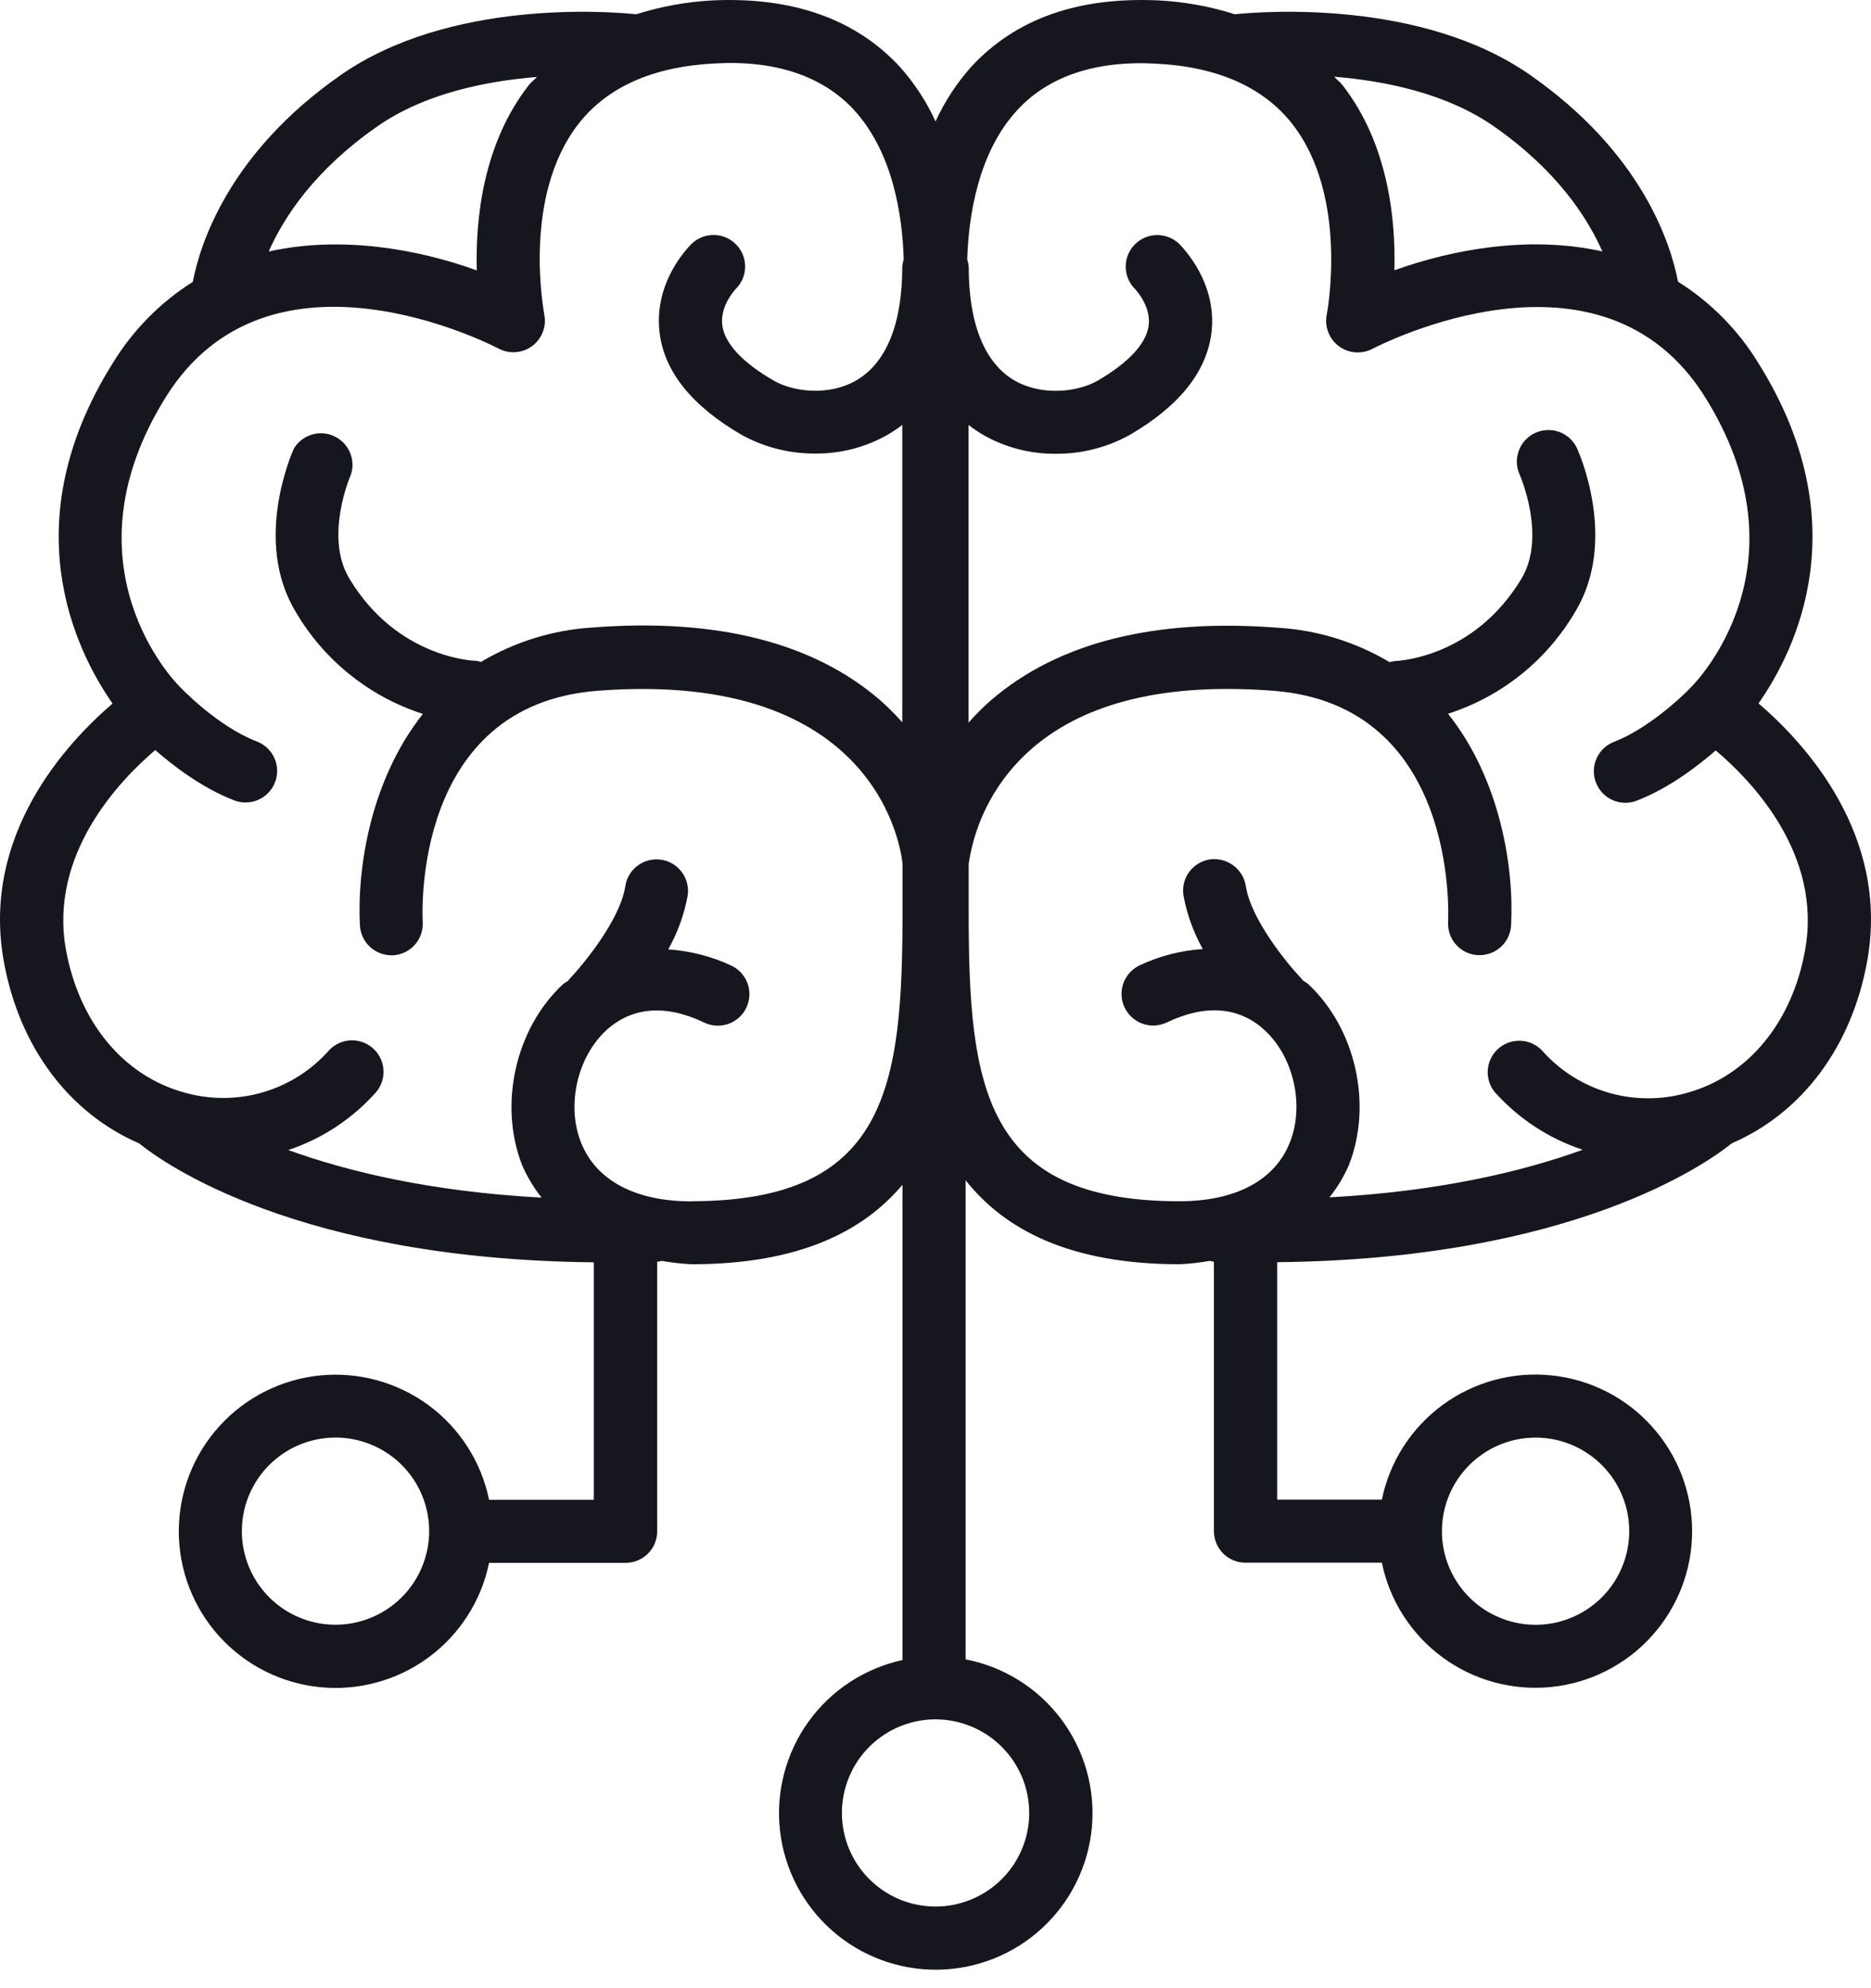 <svg width="48" height="51" viewBox="0 0 48 51" fill="none" xmlns="http://www.w3.org/2000/svg">
<path d="M45.114 18.043C46.082 16.665 47.674 13.407 45.114 9.32C44.598 8.471 43.891 7.754 43.049 7.226C42.863 6.259 42.136 3.929 39.245 1.916C36.469 -0.016 32.416 0.29 31.68 0.366C31.05 0.166 30.396 0.046 29.735 0.011C27.657 -0.087 26.059 0.481 24.92 1.71C24.545 2.13 24.235 2.603 24.001 3.115C23.768 2.603 23.457 2.129 23.081 1.71C21.944 0.481 20.314 -0.087 18.269 0.011C17.608 0.047 16.954 0.166 16.324 0.366C15.591 0.29 11.534 -0.016 8.75 1.919C5.857 3.934 5.13 6.273 4.946 7.231C4.107 7.76 3.403 8.476 2.888 9.323C0.33 13.411 1.927 16.669 2.888 18.048C1.708 19.056 -0.487 21.419 0.097 24.658C0.494 26.859 1.772 28.551 3.568 29.329C4.205 29.845 7.651 32.305 15.234 32.38V38.472H12.547C12.347 37.497 11.791 36.631 10.989 36.042C10.186 35.453 9.193 35.183 8.202 35.283C7.211 35.384 6.293 35.849 5.625 36.587C4.957 37.325 4.587 38.285 4.587 39.281C4.587 40.276 4.957 41.235 5.625 41.974C6.293 42.712 7.211 43.177 8.202 43.278C9.193 43.378 10.186 43.108 10.989 42.519C11.791 41.93 12.347 41.064 12.547 40.089H16.047C16.154 40.09 16.259 40.069 16.358 40.029C16.457 39.988 16.547 39.928 16.623 39.853C16.698 39.777 16.758 39.688 16.799 39.589C16.84 39.49 16.86 39.384 16.86 39.278V32.362H16.894C16.923 32.362 16.947 32.346 16.975 32.343C17.229 32.388 17.485 32.417 17.742 32.43C20.471 32.43 22.131 31.605 23.153 30.391V42.583C22.18 42.794 21.32 43.359 20.739 44.167C20.159 44.976 19.899 45.971 20.011 46.96C20.123 47.949 20.598 48.861 21.345 49.52C22.091 50.179 23.056 50.537 24.052 50.526C25.048 50.515 26.004 50.135 26.736 49.459C27.467 48.784 27.922 47.862 28.012 46.87C28.101 45.879 27.82 44.89 27.221 44.095C26.623 43.299 25.75 42.754 24.773 42.565V30.276C25.784 31.552 27.458 32.43 30.269 32.43C30.527 32.417 30.784 32.388 31.039 32.343C31.067 32.343 31.091 32.361 31.12 32.362H31.143V39.278C31.143 39.384 31.164 39.489 31.205 39.587C31.245 39.685 31.305 39.774 31.38 39.849C31.455 39.924 31.545 39.984 31.643 40.024C31.741 40.065 31.846 40.086 31.953 40.085H35.451C35.651 41.06 36.207 41.926 37.01 42.515C37.812 43.104 38.805 43.374 39.796 43.274C40.787 43.173 41.706 42.709 42.373 41.97C43.041 41.232 43.411 40.272 43.411 39.277C43.411 38.282 43.041 37.322 42.373 36.584C41.706 35.845 40.787 35.38 39.796 35.28C38.805 35.179 37.812 35.45 37.01 36.039C36.207 36.628 35.651 37.493 35.451 38.468H32.766V32.377C40.345 32.302 43.791 29.844 44.431 29.326C46.228 28.55 47.505 26.856 47.902 24.655C48.488 21.416 46.294 19.053 45.114 18.043ZM8.609 41.677C8.133 41.677 7.669 41.536 7.273 41.273C6.878 41.009 6.57 40.634 6.388 40.196C6.206 39.757 6.158 39.274 6.251 38.808C6.343 38.342 6.572 37.914 6.908 37.579C7.244 37.243 7.673 37.014 8.139 36.922C8.605 36.829 9.088 36.877 9.527 37.059C9.966 37.24 10.342 37.548 10.606 37.943C10.87 38.338 11.01 38.803 11.01 39.278C11.009 39.913 10.756 40.523 10.306 40.973C9.855 41.423 9.245 41.676 8.609 41.677ZM39.393 36.877C39.868 36.877 40.333 37.017 40.728 37.281C41.124 37.544 41.432 37.919 41.614 38.358C41.796 38.797 41.844 39.279 41.751 39.745C41.658 40.211 41.43 40.639 41.094 40.974C40.758 41.31 40.33 41.539 39.864 41.632C39.397 41.725 38.914 41.677 38.475 41.495C38.036 41.314 37.661 41.006 37.397 40.611C37.133 40.217 36.992 39.752 36.992 39.278C36.992 38.641 37.245 38.031 37.695 37.581C38.146 37.131 38.756 36.877 39.393 36.877ZM41.109 6.45C39.255 6.036 37.287 6.389 35.773 6.933C35.808 5.628 35.617 3.693 34.441 2.183C34.378 2.102 34.295 2.044 34.228 1.968C35.532 2.074 37.109 2.393 38.324 3.24C39.932 4.363 40.715 5.561 41.109 6.45ZM9.681 3.242C10.891 2.396 12.465 2.081 13.775 1.974C13.708 2.049 13.626 2.105 13.564 2.187C12.387 3.697 12.196 5.631 12.232 6.936C10.72 6.389 8.75 6.037 6.893 6.452C7.287 5.562 8.07 4.365 9.681 3.242ZM17.738 30.817C16.295 30.817 15.288 30.278 14.903 29.301C14.53 28.354 14.807 27.124 15.548 26.434C16.203 25.829 17.074 25.755 18.066 26.23C18.259 26.323 18.482 26.336 18.684 26.265C18.887 26.194 19.053 26.045 19.146 25.852C19.239 25.659 19.252 25.436 19.181 25.234C19.11 25.031 18.961 24.865 18.768 24.772C18.257 24.532 17.706 24.39 17.143 24.354C17.385 23.924 17.554 23.458 17.642 22.974C17.658 22.869 17.653 22.762 17.627 22.659C17.602 22.555 17.556 22.458 17.493 22.373C17.43 22.287 17.351 22.215 17.26 22.16C17.169 22.105 17.068 22.069 16.963 22.053C16.858 22.037 16.751 22.042 16.648 22.068C16.544 22.093 16.447 22.139 16.362 22.202C16.276 22.265 16.204 22.344 16.149 22.435C16.094 22.526 16.058 22.627 16.042 22.732C15.91 23.601 14.952 24.754 14.599 25.125C14.592 25.134 14.589 25.145 14.581 25.154C14.538 25.19 14.486 25.207 14.444 25.246C13.224 26.379 12.784 28.332 13.396 29.89C13.525 30.188 13.693 30.467 13.894 30.721C11.032 30.566 8.897 30.045 7.396 29.5C8.27 29.209 9.051 28.693 9.66 28.002C9.791 27.84 9.855 27.634 9.837 27.427C9.82 27.22 9.723 27.027 9.567 26.889C9.411 26.751 9.208 26.679 9 26.687C8.792 26.695 8.595 26.783 8.45 26.933C7.996 27.45 7.403 27.827 6.743 28.02C6.082 28.212 5.379 28.213 4.718 28.022C3.16 27.589 2.032 26.221 1.692 24.364C1.249 21.909 3.07 20.018 3.982 19.241C4.458 19.655 5.193 20.217 6.01 20.531C6.103 20.566 6.202 20.585 6.301 20.585C6.49 20.585 6.673 20.518 6.818 20.398C6.963 20.277 7.062 20.109 7.096 19.924C7.131 19.738 7.099 19.546 7.007 19.381C6.915 19.217 6.768 19.089 6.592 19.021C5.582 18.636 4.635 17.641 4.623 17.627C4.611 17.612 4.613 17.627 4.609 17.617C4.607 17.613 4.605 17.61 4.602 17.606C4.481 17.485 1.564 14.487 4.259 10.177C6.913 5.934 12.553 8.819 12.794 8.943C12.93 9.014 13.083 9.045 13.235 9.033C13.387 9.021 13.533 8.965 13.656 8.874C13.778 8.782 13.872 8.657 13.926 8.515C13.981 8.372 13.994 8.216 13.963 8.067C13.963 8.036 13.375 5.061 14.841 3.178C15.583 2.226 16.762 1.705 18.351 1.627C19.881 1.542 21.093 1.946 21.895 2.805C22.912 3.9 23.154 5.547 23.184 6.656C23.166 6.715 23.153 6.776 23.148 6.838C23.148 8.304 22.739 9.313 21.965 9.759C21.273 10.16 20.355 10.06 19.842 9.759C19.047 9.299 18.593 8.81 18.53 8.347C18.464 7.85 18.858 7.429 18.879 7.409C19.03 7.258 19.115 7.054 19.116 6.841C19.117 6.628 19.034 6.423 18.885 6.271C18.736 6.118 18.532 6.031 18.319 6.028C18.106 6.024 17.9 6.105 17.746 6.252C17.644 6.352 16.764 7.248 16.922 8.535C17.043 9.537 17.756 10.42 19.032 11.158C19.612 11.476 20.264 11.64 20.926 11.634C21.574 11.638 22.212 11.472 22.775 11.15C22.905 11.075 23.03 10.991 23.148 10.899V18.53C22.97 18.328 22.78 18.138 22.578 17.959C20.859 16.478 18.383 15.85 15.194 16.097C14.186 16.16 13.208 16.462 12.34 16.979C12.297 16.966 12.252 16.956 12.207 16.951C12.187 16.951 10.203 16.901 8.963 14.843C8.307 13.754 8.999 12.182 9.006 12.165C9.065 11.976 9.053 11.773 8.972 11.592C8.891 11.412 8.746 11.267 8.566 11.186C8.385 11.104 8.181 11.092 7.992 11.151C7.803 11.21 7.642 11.336 7.54 11.505C7.497 11.6 6.483 13.864 7.582 15.687C8.31 16.935 9.474 17.871 10.85 18.313C9.505 20.006 9.156 22.276 9.234 23.742C9.246 23.948 9.336 24.142 9.486 24.283C9.636 24.425 9.835 24.504 10.042 24.505H10.082C10.188 24.499 10.292 24.472 10.388 24.426C10.484 24.38 10.57 24.316 10.641 24.237C10.712 24.158 10.766 24.065 10.801 23.965C10.836 23.864 10.851 23.758 10.845 23.652C10.832 23.426 10.591 18.089 15.324 17.72C22.576 17.158 23.123 21.865 23.154 22.152V23.38C23.154 27.869 22.772 30.813 17.738 30.813V30.817ZM26.404 46.507C26.404 46.982 26.262 47.446 25.998 47.84C25.734 48.235 25.358 48.542 24.919 48.723C24.48 48.905 23.997 48.952 23.531 48.859C23.065 48.766 22.637 48.537 22.302 48.202C21.966 47.866 21.737 47.438 21.645 46.972C21.552 46.507 21.6 46.024 21.782 45.586C21.964 45.147 22.272 44.772 22.667 44.509C23.062 44.245 23.526 44.104 24.001 44.104C24.638 44.105 25.249 44.358 25.699 44.808C26.15 45.257 26.403 45.867 26.404 46.504V46.507ZM46.309 24.375C45.975 26.23 44.846 27.597 43.289 28.031C42.628 28.222 41.926 28.221 41.265 28.028C40.604 27.836 40.011 27.459 39.557 26.943C39.412 26.793 39.215 26.705 39.007 26.697C38.799 26.689 38.595 26.761 38.439 26.899C38.283 27.037 38.187 27.229 38.169 27.437C38.152 27.644 38.215 27.85 38.346 28.012C38.956 28.695 39.734 29.206 40.604 29.493C39.102 30.038 36.966 30.559 34.108 30.714C34.31 30.46 34.477 30.181 34.606 29.884C35.218 28.326 34.779 26.377 33.558 25.24C33.517 25.201 33.465 25.184 33.422 25.148C33.414 25.138 33.411 25.128 33.403 25.119C33.046 24.748 32.092 23.595 31.961 22.726C31.927 22.515 31.811 22.326 31.639 22.199C31.468 22.072 31.253 22.017 31.041 22.045C30.829 22.077 30.638 22.192 30.51 22.364C30.383 22.537 30.329 22.753 30.361 22.965C30.449 23.45 30.617 23.916 30.858 24.345C30.296 24.381 29.745 24.523 29.235 24.764C29.041 24.856 28.891 25.022 28.819 25.224C28.747 25.427 28.759 25.65 28.851 25.844C28.944 26.038 29.109 26.188 29.312 26.26C29.515 26.332 29.738 26.32 29.933 26.228C30.923 25.753 31.795 25.822 32.449 26.431C33.191 27.118 33.468 28.352 33.094 29.299C32.71 30.276 31.703 30.814 30.259 30.814C25.228 30.814 24.851 27.87 24.851 23.381V22.16C25.021 21.008 25.599 19.955 26.482 19.194C27.861 18.004 29.94 17.509 32.672 17.72C37.384 18.083 37.162 23.427 37.15 23.654C37.14 23.868 37.214 24.077 37.358 24.236C37.501 24.394 37.702 24.49 37.915 24.501H37.96C38.166 24.501 38.365 24.422 38.515 24.28C38.665 24.138 38.755 23.944 38.766 23.738C38.847 22.272 38.495 20 37.149 18.309C38.526 17.867 39.69 16.932 40.417 15.683C41.516 13.861 40.502 11.597 40.459 11.501C40.37 11.307 40.207 11.156 40.006 11.081C39.805 11.007 39.583 11.015 39.388 11.104C39.193 11.193 39.041 11.355 38.966 11.556C38.891 11.757 38.898 11.979 38.986 12.174C38.994 12.189 39.684 13.767 39.03 14.849C37.805 16.877 35.862 16.954 35.785 16.957C35.739 16.962 35.694 16.972 35.651 16.986C34.783 16.468 33.805 16.166 32.796 16.103C29.615 15.855 27.139 16.484 25.42 17.965C25.217 18.144 25.026 18.335 24.848 18.538V10.901C24.968 10.994 25.094 11.079 25.225 11.157C25.788 11.477 26.426 11.644 27.075 11.64C27.737 11.646 28.389 11.482 28.97 11.164C30.245 10.426 30.953 9.543 31.079 8.541C31.236 7.254 30.352 6.364 30.255 6.259C30.1 6.109 29.893 6.027 29.678 6.03C29.463 6.033 29.259 6.121 29.109 6.275C28.959 6.429 28.877 6.636 28.88 6.851C28.883 7.065 28.971 7.27 29.125 7.42C29.125 7.42 29.532 7.848 29.47 8.342C29.413 8.809 28.959 9.3 28.159 9.765C27.645 10.061 26.727 10.16 26.035 9.765C25.262 9.32 24.852 8.313 24.852 6.844C24.847 6.779 24.834 6.715 24.814 6.654C24.848 5.566 25.084 3.912 26.109 2.812C26.908 1.952 28.118 1.548 29.652 1.633C31.235 1.71 32.413 2.237 33.152 3.178C34.616 5.049 34.043 8.044 34.037 8.074C34.008 8.223 34.021 8.378 34.076 8.521C34.13 8.663 34.224 8.787 34.346 8.879C34.468 8.97 34.614 9.025 34.766 9.038C34.918 9.05 35.071 9.02 35.206 8.949C35.448 8.829 41.085 5.936 43.741 10.183C46.435 14.493 43.523 17.487 43.4 17.609C43.4 17.609 43.4 17.62 43.39 17.623C43.38 17.627 43.382 17.623 43.378 17.633C43.115 17.912 42.252 18.704 41.407 19.03C41.231 19.098 41.084 19.225 40.992 19.39C40.9 19.555 40.869 19.747 40.903 19.932C40.938 20.118 41.036 20.285 41.181 20.406C41.326 20.527 41.509 20.593 41.698 20.593C41.797 20.593 41.896 20.575 41.989 20.539C42.803 20.226 43.541 19.663 44.016 19.25C44.932 20.02 46.757 21.912 46.309 24.368V24.375Z" fill="#16161E"/>
</svg>
